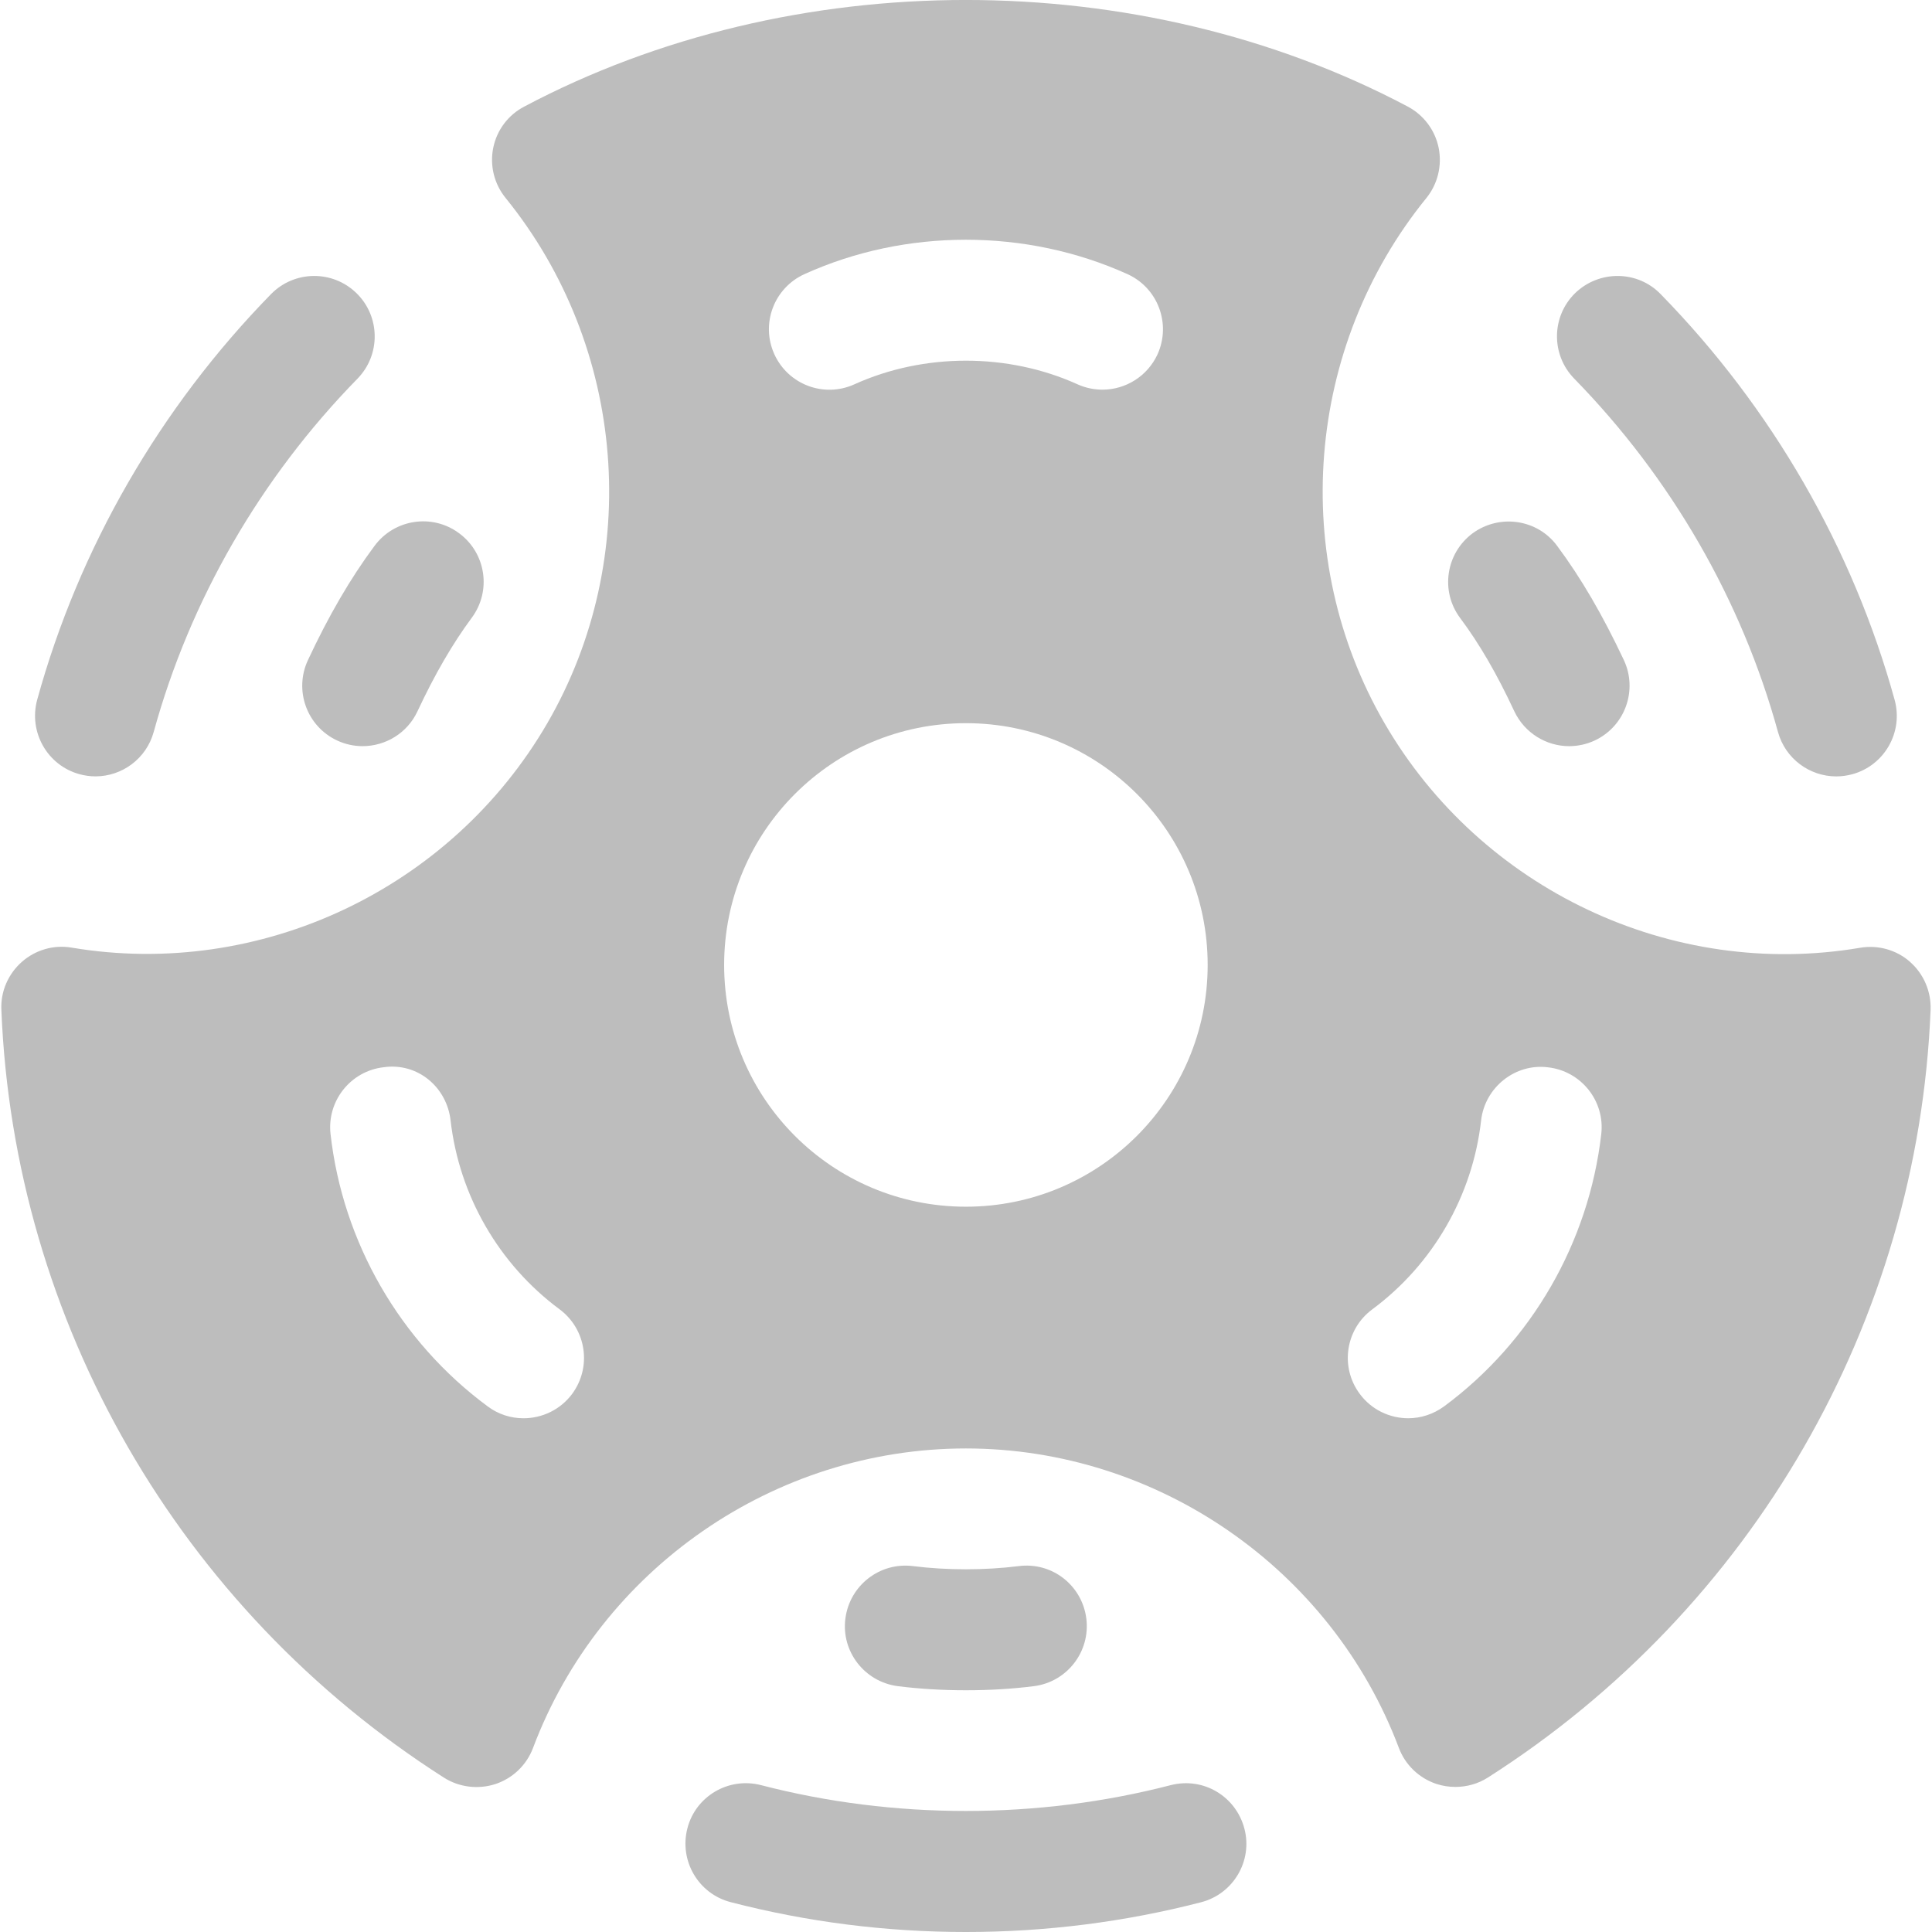 <svg width="128" height="128" version="1.1" viewBox="0 0 511.44 511.44" xmlns="http://www.w3.org/2000/svg">
 <g fill="#BDBDBD">
  <path d="m505.65 254.64c-3.648-3.232-8.576-4.544-13.248-3.744-49.792 8.448-100.35-15.424-125.89-59.456-25.376-43.744-20.928-99.616 11.072-139.01 3.008-3.712 4.192-8.576 3.264-13.28-0.96-4.704-3.968-8.704-8.192-10.944-71.008-37.6-162.85-37.632-233.86 0-4.256 2.208-7.264 6.208-8.224 10.912s0.256 9.568 3.264 13.28c31.968 39.392 36.416 95.264 11.072 139.01-25.536 44.032-76.096 67.808-125.89 59.456-4.736-0.832-9.632 0.576-13.248 3.776s-5.632 7.84-5.408 12.672c3.296 82.592 47.104 158.56 117.15 203.26 4.064 2.592 9.12 3.168 13.664 1.696 4.576-1.536 8.224-5.024 9.92-9.536 17.856-47.456 63.904-79.296 114.59-79.296s96.736 31.84 114.62 79.264c1.696 4.512 5.344 8 9.92 9.536 1.664 0.544 3.36 0.8 5.056 0.8 3.008 0 6.016-0.832 8.608-2.496 70.048-44.672 113.86-120.67 117.18-203.26 0.16-4.8-1.824-9.472-5.44-12.64zm-354.18 114.34c-3.136 4.224-7.968 6.464-12.896 6.464-3.328 0-6.656-1.024-9.504-3.168-23.168-17.12-38.336-43.392-41.568-72.064-0.992-8.768 5.312-16.704 14.08-17.696 9.024-1.28 16.704 5.312 17.696 14.08 2.272 19.872 12.768 38.08 28.832 49.984 7.104 5.28 8.608 15.264 3.36 22.4zm61.504-296.42c26.752-12.128 58.656-12.128 85.472 0 8.064 3.648 11.616 13.12 8 21.184-2.688 5.888-8.512 9.408-14.592 9.408-2.208 0-4.448-0.448-6.592-1.408-18.432-8.352-40.672-8.352-59.104 0-8.064 3.648-17.536 0.064-21.184-8s-0.064-17.536 8-21.184zm42.72 246.88c-35.36 0-64-28.64-64-64s28.64-64 64-64 64 28.64 64 64-28.64 64-64 64zm168.19-19.2c-3.296 28.64-18.4 54.88-41.568 72.032-2.88 2.112-6.208 3.168-9.536 3.168-4.864 0-9.728-2.24-12.832-6.464-5.28-7.104-3.776-17.12 3.328-22.368 16.064-11.904 26.56-30.112 28.8-49.984 0.992-8.768 9.024-15.2 17.728-14.08 8.768 0.992 15.104 8.928 14.08 17.696z"/>
  <path d="m501.55 185.27c-11.072-40.128-32.48-77.28-61.952-107.42-6.112-6.304-16.256-6.4-22.624-0.256-6.304 6.176-6.432 16.288-0.256 22.624 25.696 26.304 44.352 58.624 53.952 93.568 1.952 7.072 8.384 11.744 15.424 11.744 1.408 0 2.816-0.192 4.256-0.576 8.512-2.336 13.536-11.136 11.2-19.68z"/>
  <path d="m94.382 77.62c-6.304-6.176-16.416-6.08-22.624 0.224-29.472 30.144-50.88 67.296-61.92 107.42-2.304 8.544 2.688 17.344 11.2 19.68 1.408 0.384 2.848 0.576 4.256 0.576 7.008 0 13.44-4.672 15.392-11.744 9.6-34.912 28.256-67.264 53.952-93.536 6.176-6.336 6.048-16.448-0.256-22.624z"/>
  <path d="m329.42 484.08c-2.24-8.512-10.784-13.728-19.488-11.52-35.2 9.12-73.376 9.12-108.48 0-8.608-2.208-17.312 2.944-19.488 11.456-2.208 8.576 2.912 17.312 11.456 19.52 20.192 5.248 41.12 7.904 62.272 7.904 21.12 0 42.08-2.656 62.24-7.872 8.576-2.208 13.728-10.976 11.488-19.488z"/>
  <path d="m429.87 174.74c-5.664-12-11.264-21.632-17.664-30.24-5.248-7.104-15.264-8.512-22.368-3.328-7.104 5.28-8.608 15.296-3.328 22.4 5.12 6.848 9.696 14.72 14.368 24.736 2.752 5.792 8.512 9.216 14.496 9.216 2.272 0 4.608-0.48 6.784-1.504 8-3.744 11.456-13.28 7.712-21.28z"/>
  <path d="m121.55 141.17c-7.136-5.312-17.152-3.744-22.4 3.328-6.4 8.608-12.16 18.528-17.632 30.24-3.744 8.032-0.288 17.536 7.712 21.28 2.208 1.024 4.48 1.504 6.752 1.504 6.016 0 11.808-3.392 14.528-9.216 4.576-9.792 9.28-17.888 14.368-24.768 5.28-7.104 3.776-17.12-3.328-22.368z"/>
  <path d="m287.57 428.44c-1.12-8.736-9.024-15.008-17.92-13.856-8.928 1.12-19.008 1.12-27.936 0-8.8-1.12-16.768 5.088-17.92 13.856s5.088 16.768 13.856 17.92c5.792 0.736 11.936 1.088 18.048 1.088s12.256-0.352 18.016-1.088c8.768-1.12 14.976-9.152 13.856-17.92z"/>
 </g>
</svg>
